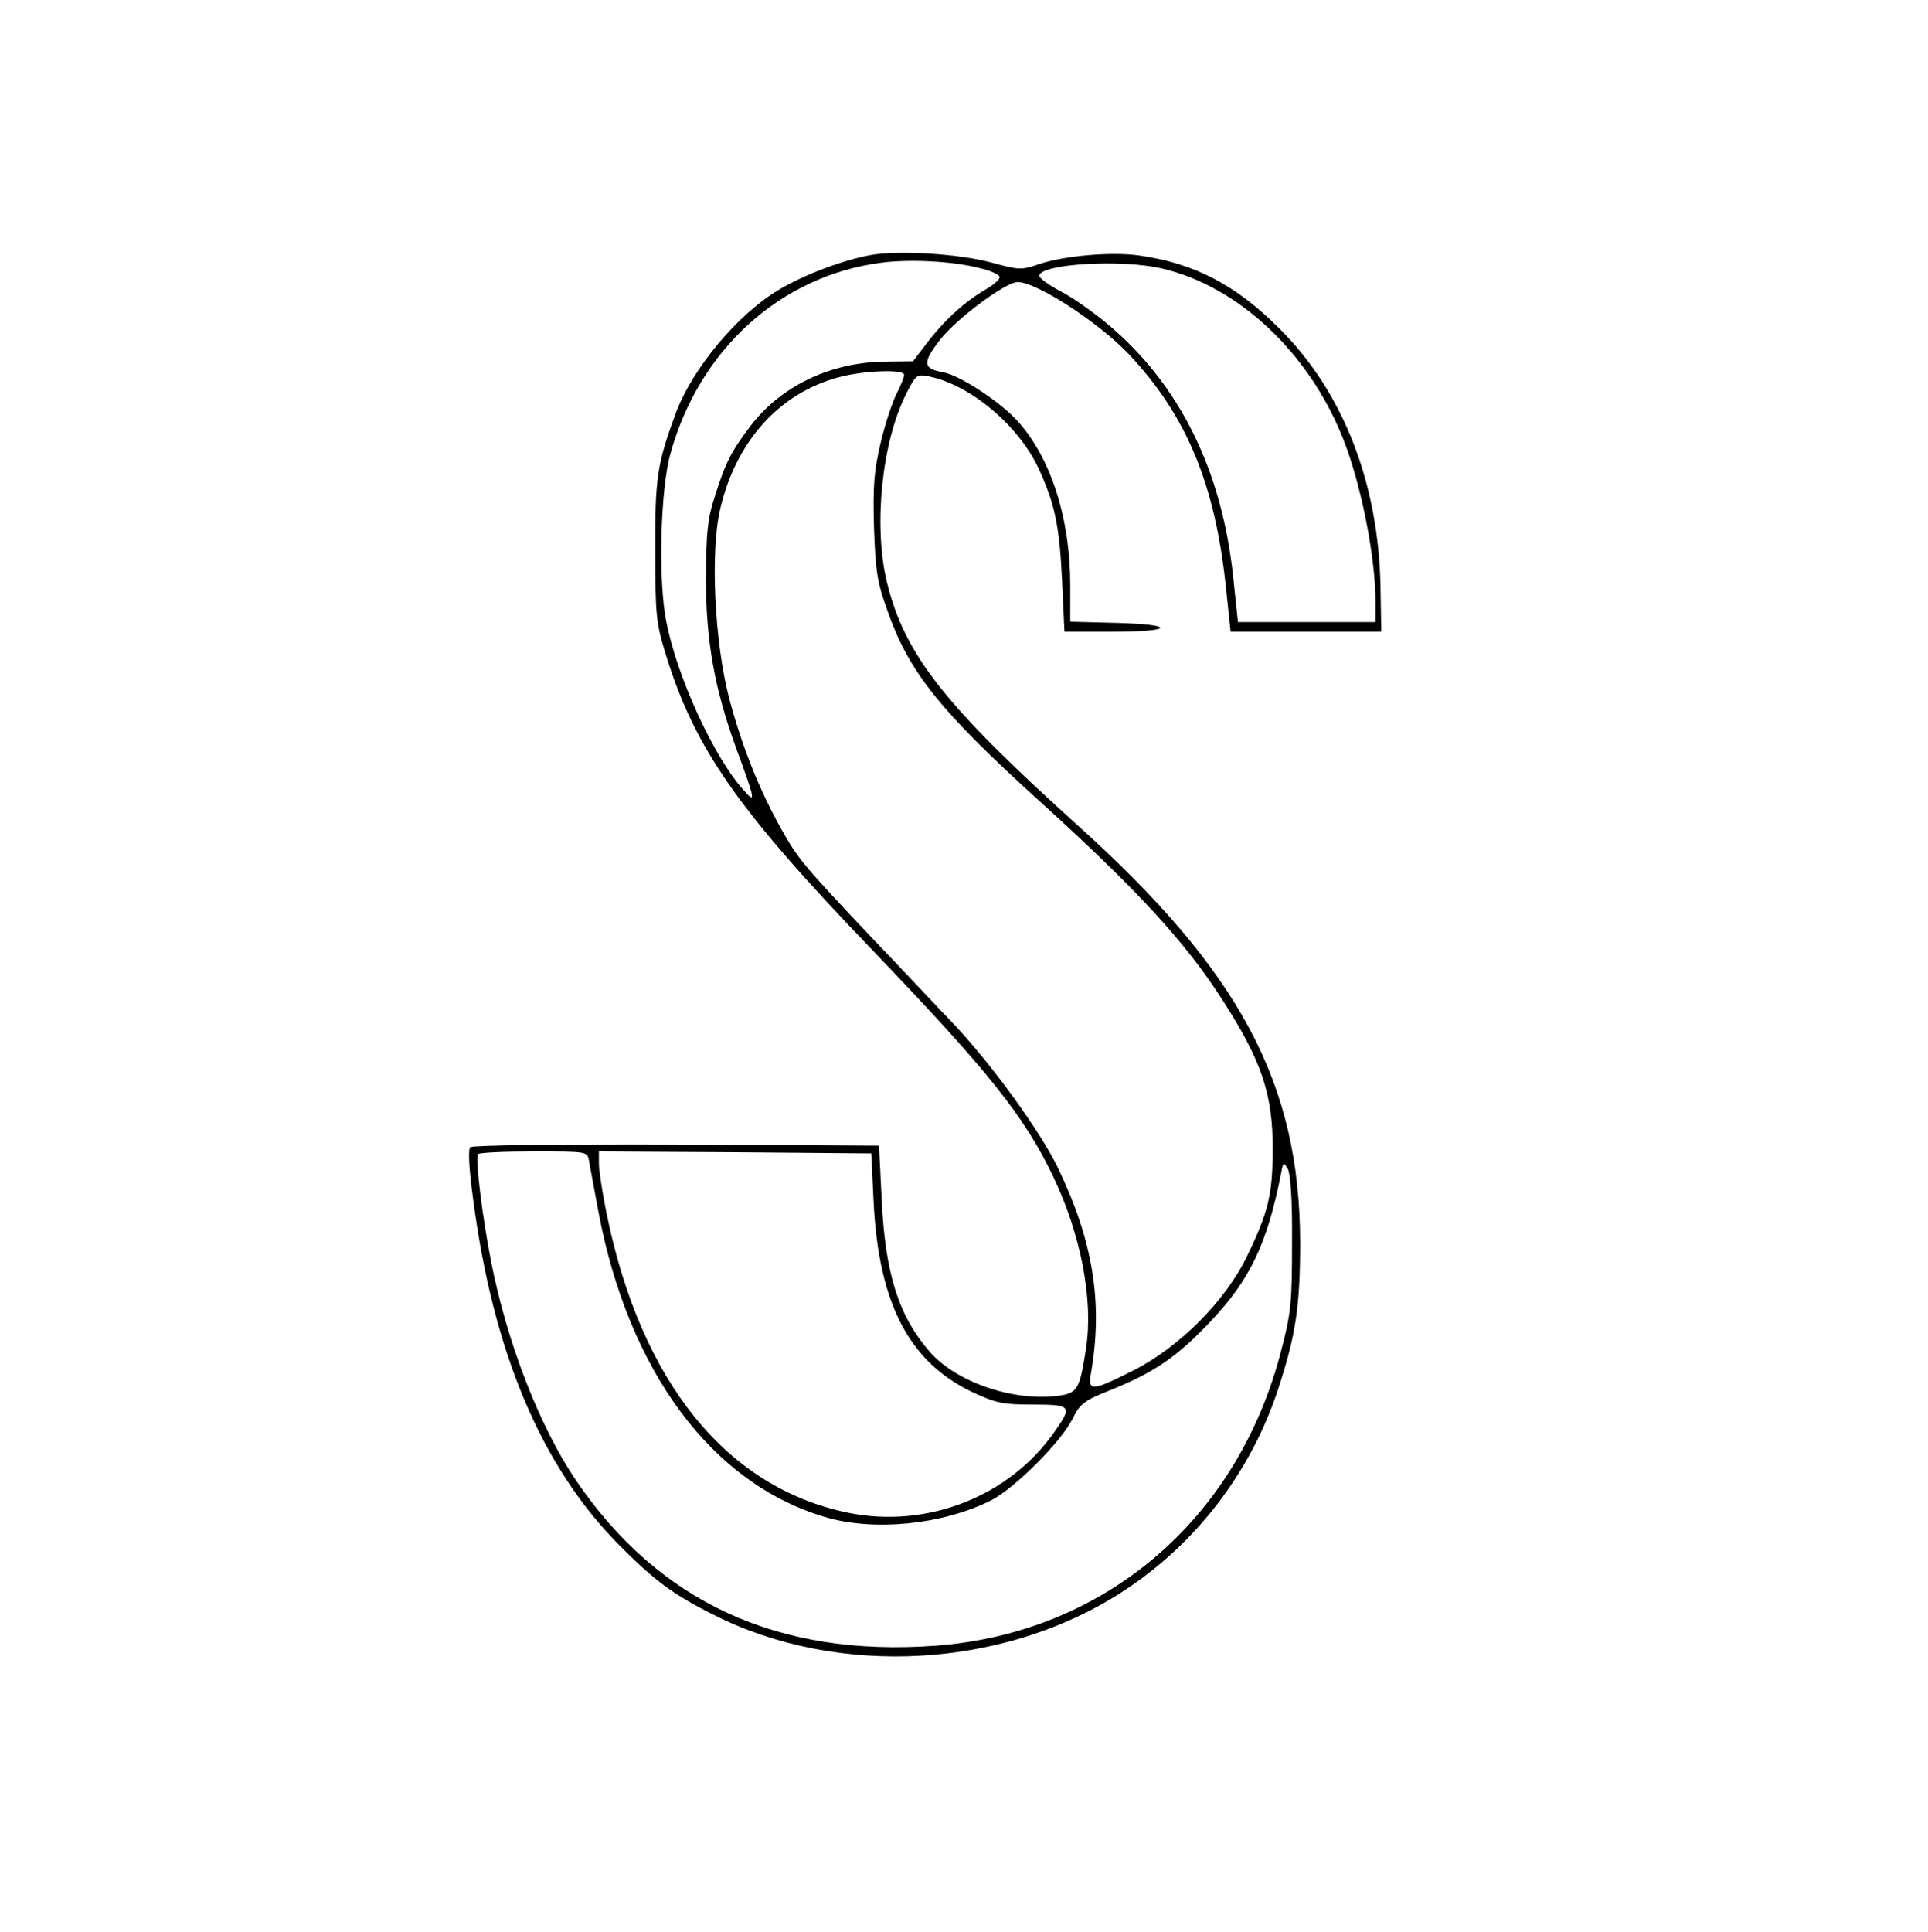 <?xml version="1.0" standalone="no"?>
<!DOCTYPE svg PUBLIC "-//W3C//DTD SVG 20010904//EN"
 "http://www.w3.org/TR/2001/REC-SVG-20010904/DTD/svg10.dtd">
<svg version="1.0" xmlns="http://www.w3.org/2000/svg"
 width="499pt" height="500pt" viewBox="0 0 499 500"
 preserveAspectRatio="xMidYMid meet">

<g transform="translate(0,500) scale(0.1,-0.1)"
fill="#000000" stroke="none">
<path d="M2254 4340 c-73 -13 -175 -52 -240 -91 -106 -64 -221 -202 -264 -316
-49 -132 -55 -170 -54 -358 0 -166 2 -187 27 -268 75 -244 186 -403 536 -767
298 -311 392 -428 467 -585 72 -151 104 -319 85 -444 -17 -110 -22 -117 -77
-124 -118 -13 -262 38 -329 116 -80 93 -114 202 -123 392 l-7 140 -524 3
c-311 1 -529 -2 -534 -7 -6 -6 -3 -59 8 -138 52 -394 176 -687 375 -889 92
-93 141 -130 245 -182 324 -165 756 -140 1062 60 188 122 331 309 401 523 46
140 57 215 57 380 -1 411 -155 701 -579 1082 -340 307 -444 438 -490 624 -36
146 -14 364 49 489 25 50 28 52 58 46 107 -21 232 -126 284 -236 43 -93 55
-148 62 -295 l6 -130 123 0 c161 0 169 19 10 23 l-118 3 0 95 c0 172 -50 329
-136 424 -45 50 -149 118 -191 126 -55 10 -57 24 -9 86 44 55 169 148 200 148
49 0 209 -104 287 -186 150 -159 224 -337 252 -605 l12 -114 195 0 195 0 -2
116 c-5 270 -97 505 -262 669 -114 114 -221 169 -364 189 -72 10 -194 -1 -259
-23 -44 -15 -51 -15 -120 4 -84 23 -240 33 -314 20z m282 -34 c26 -6 49 -16
51 -22 2 -5 -11 -18 -29 -29 -58 -33 -109 -79 -153 -135 l-42 -55 -74 -1
c-140 -2 -268 -63 -347 -167 -49 -65 -64 -93 -92 -182 -19 -58 -22 -93 -23
-210 0 -163 22 -287 79 -443 50 -136 51 -144 17 -105 -76 85 -170 290 -198
432 -22 105 -16 343 10 436 74 270 285 461 545 495 76 10 187 4 256 -14z m472
-1 c196 -46 377 -215 466 -435 47 -115 85 -305 86 -422 l0 -58 -178 0 -178 0
-12 114 c-29 279 -139 501 -325 657 -37 31 -92 70 -122 85 -30 16 -55 34 -55
40 0 31 212 44 318 19z m-668 -275 c0 -6 -9 -29 -20 -50 -11 -22 -30 -79 -41
-127 -17 -73 -20 -111 -17 -218 4 -112 8 -142 35 -216 55 -157 134 -257 391
-490 253 -229 379 -366 474 -514 104 -161 133 -247 132 -395 -1 -112 -11 -156
-66 -270 -56 -117 -177 -238 -297 -298 -106 -53 -116 -54 -107 -4 31 182 5
342 -87 532 -46 94 -167 261 -266 367 -36 37 -128 136 -207 218 -184 195 -197
210 -240 286 -57 101 -103 215 -136 339 -39 147 -50 382 -24 493 41 175 153
300 308 341 63 17 168 21 168 6z m-816 -2032 c2 -13 14 -74 25 -135 78 -412
293 -702 586 -789 127 -38 304 -20 430 43 61 31 182 152 211 211 20 40 29 47
102 76 111 45 170 86 255 176 103 109 147 202 183 385 5 28 6 28 17 10 7 -13
12 -80 11 -190 0 -154 -2 -181 -28 -280 -112 -437 -456 -731 -894 -764 -408
-30 -717 112 -932 429 -94 139 -178 356 -219 565 -23 118 -41 265 -34 278 2 4
67 7 143 7 137 0 140 0 144 -22z m737 -108 c13 -264 92 -415 256 -493 60 -28
78 -32 155 -32 101 0 104 -4 59 -68 -116 -169 -331 -254 -536 -212 -315 65
-536 338 -625 774 -11 54 -20 113 -20 130 l0 31 353 -2 352 -3 6 -125z"/>
</g>
</svg>
